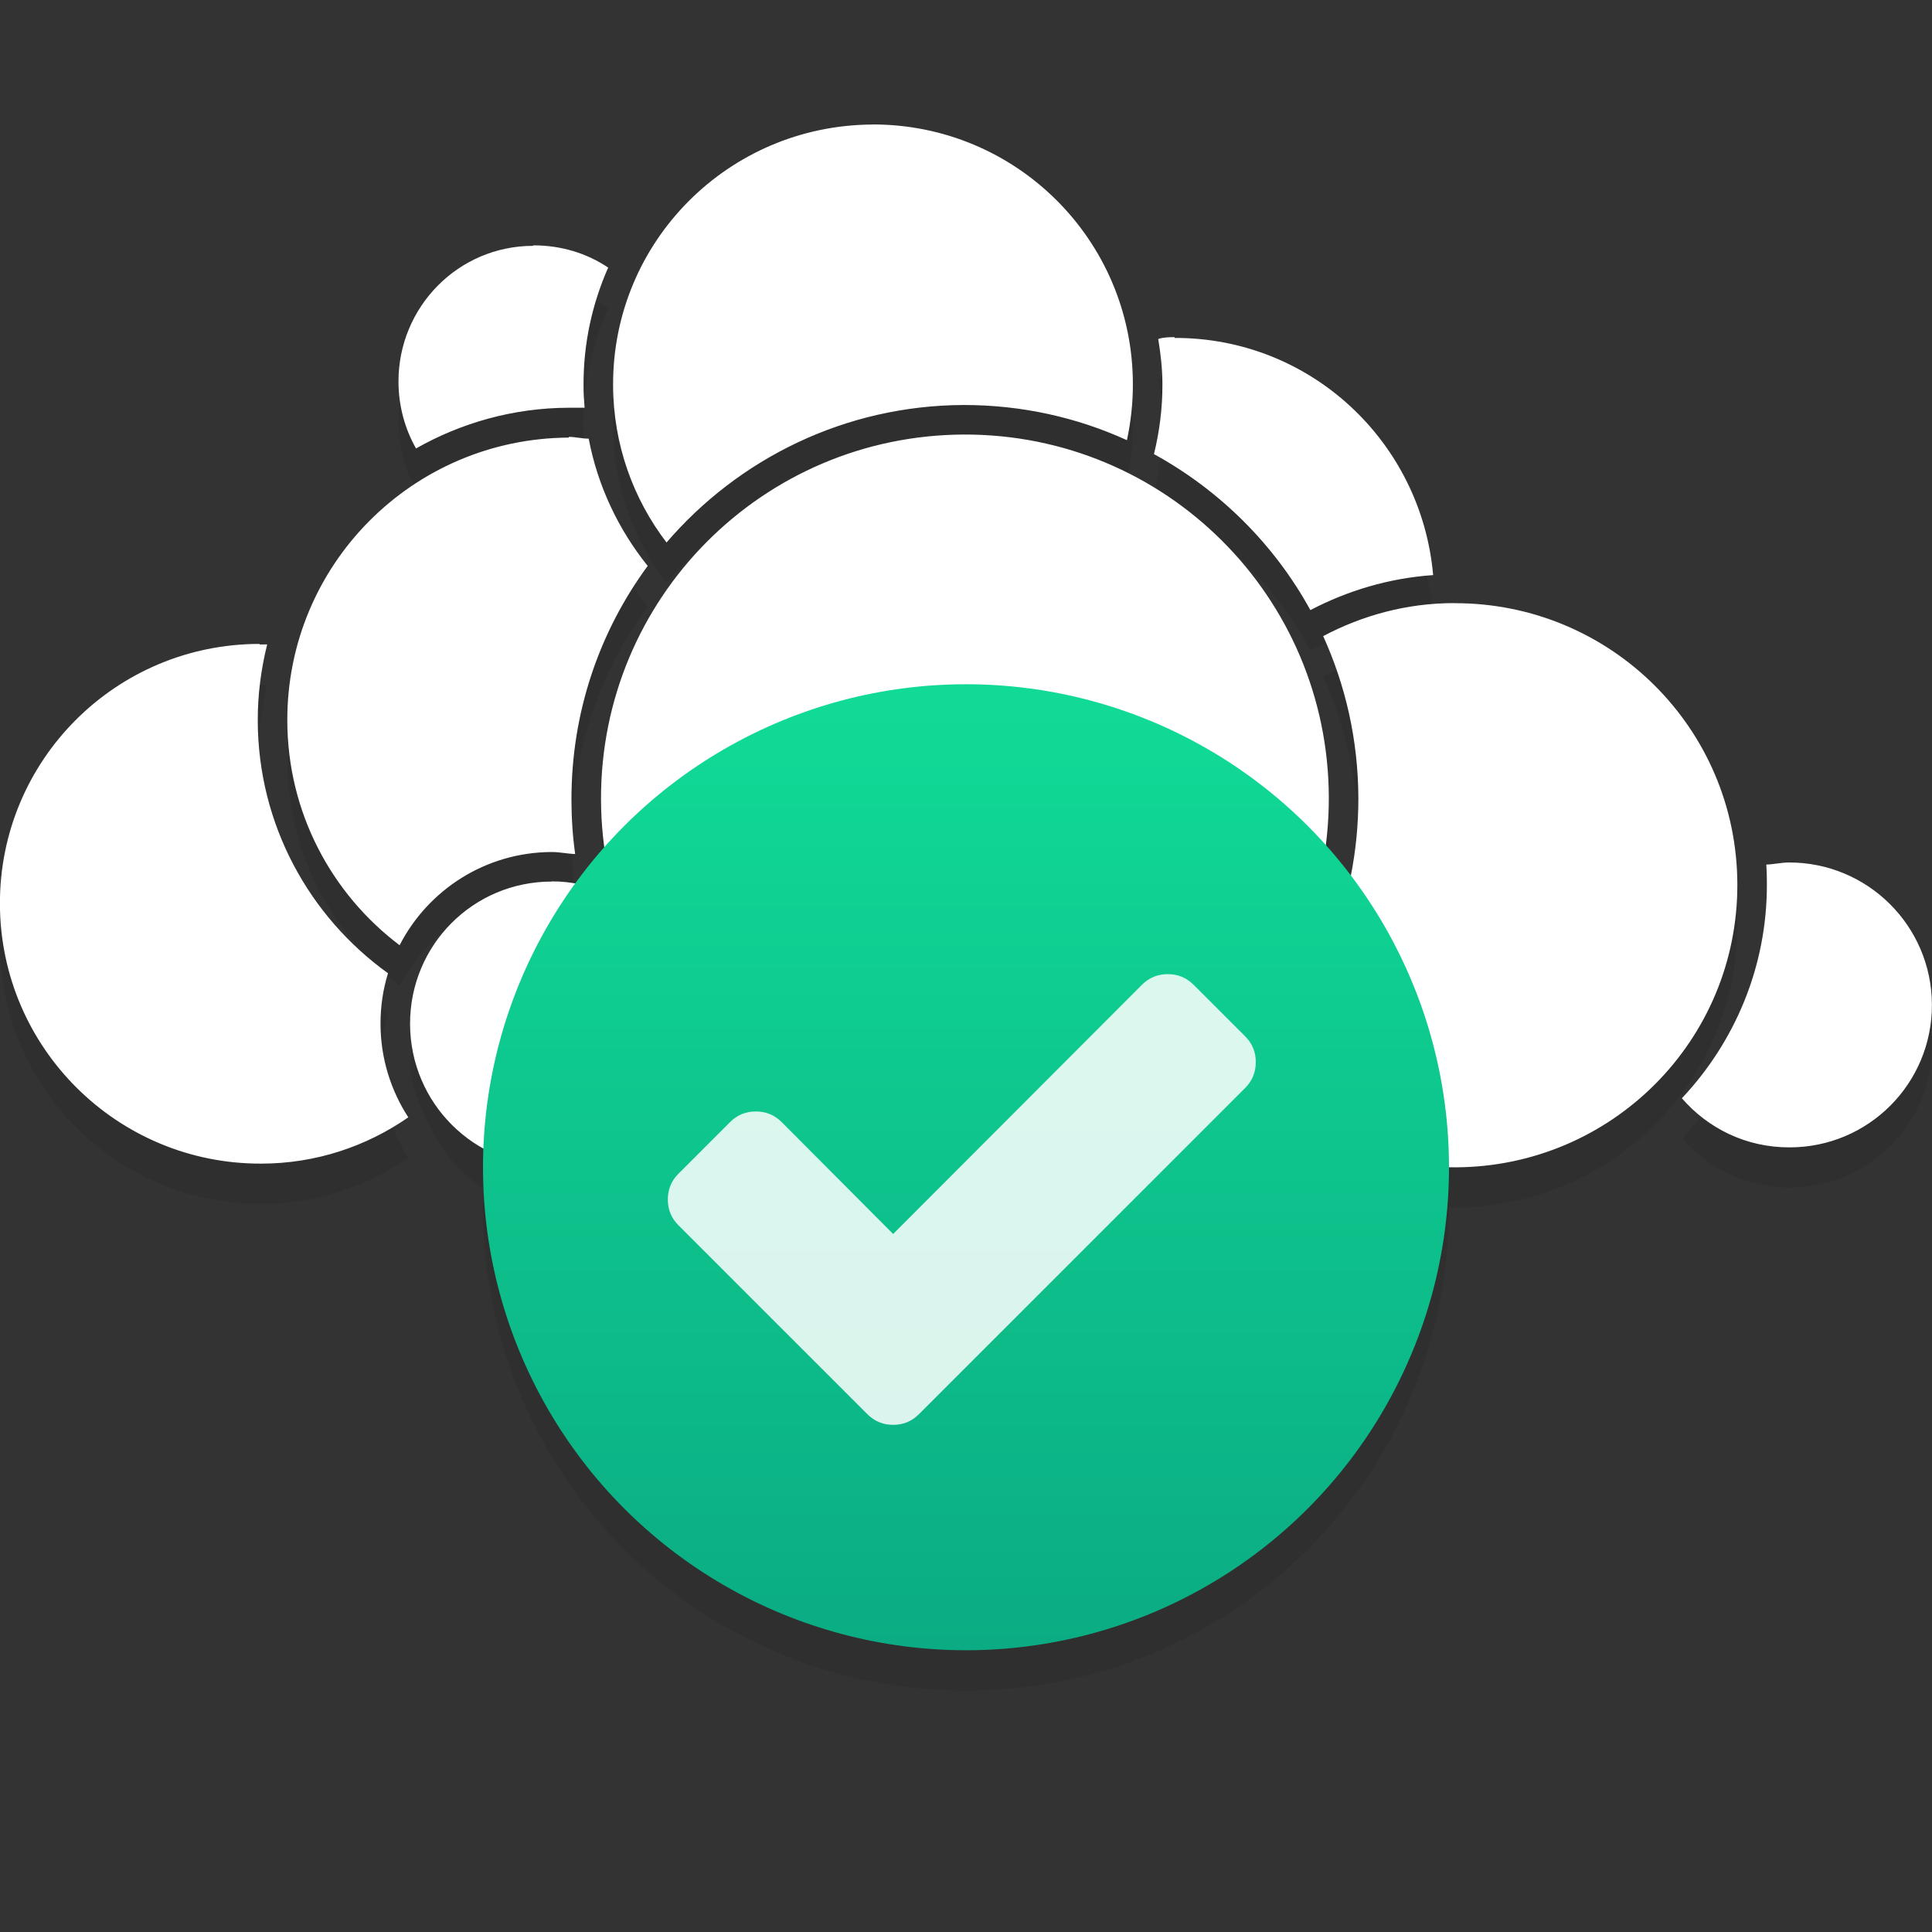 <?xml version="1.0" encoding="UTF-8"?>
<svg id="svg2" version="1.1" viewBox="0 0 24 24" xmlns="http://www.w3.org/2000/svg" xmlns:cc="http://creativecommons.org/ns#" xmlns:dc="http://purl.org/dc/elements/1.1/" xmlns:rdf="http://www.w3.org/1999/02/22-rdf-syntax-ns#" xmlns:xlink="http://www.w3.org/1999/xlink">
 <rect x="0" y="0" width="24" height="24" fill="#333333" stroke="none"/>
 <defs id="defs3051">
  <style id="current-color-scheme" type="text/css">.ColorScheme-Text {
        color:#ffffff
      }</style>
  <linearGradient id="linearGradient4181" x1="399.99" x2="399.99" y1="545.14" y2="518.14" gradientTransform="matrix(.429 0 0 .429 -159.67 -213.41)" gradientUnits="userSpaceOnUse">
   <stop id="stop8469-4-0" stop-color="#0bac83" offset="0"/>
   <stop id="stop8471-7-5" stop-color="#10da96" offset="1"/>
  </linearGradient>
 </defs>
 <path id="path6593-7" d="m10.836 2.047c-1.786 0.01-3.226 1.453-3.221 3.238 2e-3 0.736 0.249 1.414 0.664 1.955 0.894-1.04 2.216-1.704 3.693-1.709 0.723 0 1.409 0.155 2.027 0.438 0.049-0.226 0.075-0.462 0.074-0.703-5e-3 -1.786-1.452-3.224-3.238-3.219zm-4.213 1.502v0.01c-0.93 0-1.677 0.759-1.674 1.689 9.999e-4 0.301 0.08 0.585 0.219 0.828 0.56-0.318 1.209-0.504 1.898-0.506 0.067-9e-4 0.13-9e-4 0.195 0-8e-3 -0.094-0.014-0.191-0.014-0.285-2e-3 -0.518 0.11-1.012 0.307-1.457-0.267-0.179-0.586-0.276-0.932-0.275zm7.969 1.139c-0.069 9e-4 -0.135 0-0.203 0.023 0.03 0.183 0.053 0.372 0.053 0.565 1e-3 0.299-0.037 0.589-0.105 0.867 0.816 0.448 1.495 1.121 1.943 1.938 0.462-0.242 0.978-0.397 1.525-0.436-0.146-1.654-1.521-2.952-3.213-2.947v-0.01zm-2.617 1.211c-2.499 0.01-4.515 2.036-4.508 4.535 6.287e-4 0.196 0.034 0.383 0.059 0.572-0.136 0.152-0.265 0.309-0.385 0.475-0.093-0.016-0.187-0.03-0.285-0.029-0.979 0-1.765 0.793-1.762 1.772 0.002 0.364 0.375 1.238 0.918 1.539-0.003 0.08-0.012 0.158-0.012 0.238 0 3.324 2.676 6 6 6 3.324 0 6-2.676 6-6 0 0 5e-6 -0.01 0-0.01 0.029 6e-4 0.056 0.01 0.086 0.01 1.939-0.01 3.502-1.579 3.496-3.518-6e-3 -1.939-1.579-3.496-3.518-3.49-0.589 0-1.141 0.154-1.627 0.41 0.278 0.612 0.435 1.291 0.438 2.006 9.9e-4 0.331-0.032 0.655-0.094 0.969-0.104-0.137-0.213-0.269-0.328-0.397 0.024-0.191 0.055-0.379 0.055-0.576-8e-3 -2.499-2.034-4.513-4.533-4.506zm-4.908 0.029v0.01c-1.939 0.01-3.502 1.579-3.496 3.518 3e-3 1.141 0.55 2.15 1.395 2.787 0.353-0.686 1.066-1.156 1.891-1.158 0.1 1e-4 0.195 0.022 0.291 0.025-0.031-0.219-0.046-0.444-0.047-0.672-3e-3 -1.087 0.348-2.094 0.947-2.908-0.362-0.45-0.621-0.99-0.732-1.58-0.081 9e-4 -0.165-0.022-0.248-0.022zm-3.842 2.572c-1.785 0-3.23 1.444-3.225 3.231 5e-3 1.785 1.46 3.23 3.246 3.225 0.68 0 1.309-0.214 1.828-0.574-0.216-0.333-0.344-0.733-0.346-1.158-9.5e-4 -0.221 0.03-0.433 0.092-0.633-0.976-0.701-1.613-1.843-1.617-3.135-1e-3 -0.328 0.041-0.645 0.117-0.949-0.032 0-0.062-1e-3 -0.094 0l-0.002-0.01zm18.996 2.715c-0.095 9e-4 -0.186 0.022-0.277 0.025 5e-3 0.082 0.006 0.157 0.006 0.24 3e-3 1.029-0.399 1.966-1.055 2.662 0.325 0.375 0.8 0.613 1.338 0.611 0.979 0 1.77-0.792 1.768-1.772-3e-3 -0.979-0.8-1.771-1.779-1.768z" color="#000000" fill-opacity=".078" style="block-progression:tb;text-indent:0;text-transform:none"/>
 <path id="path4145-6-2-3" class="ColorScheme-Text" d="m10.835 1.547c-1.786 0.01-3.225 1.453-3.219 3.238 2e-3 0.736 0.25 1.413 0.664 1.954 0.894-1.04 2.215-1.703 3.692-1.708 0.723 0 1.409 0.155 2.027 0.437 0.049-0.226 0.075-0.462 0.074-0.703-5e-3 -1.786-1.453-3.224-3.239-3.219zm-4.212 1.507c-0.93 0-1.675 0.759-1.673 1.689 1e-3 0.301 0.08 0.585 0.218 0.828 0.56-0.318 1.209-0.504 1.898-0.506 0.067-9e-4 0.131-9e-4 0.196 0-8e-3 -0.094-0.014-0.19-0.013-0.284-2e-3 -0.518 0.109-1.011 0.306-1.457-0.267-0.179-0.586-0.277-0.932-0.276zm7.968 1.134c-0.069 9e-4 -0.135 9e-4 -0.203 0.023 0.03 0.183 0.052 0.37 0.052 0.563 1e-3 0.299-0.037 0.589-0.105 0.867 0.816 0.448 1.495 1.121 1.943 1.938 0.462-0.242 0.977-0.397 1.525-0.435-0.146-1.654-1.521-2.951-3.213-2.946zm-2.618 1.21c-2.499 0.01-4.514 2.035-4.507 4.534 8e-3 2.499 2.035 4.514 4.534 4.506 2.499-0.01 4.514-2.035 4.507-4.534-8e-3 -2.499-2.035-4.514-4.534-4.506zm-4.907 0.038c-1.939 0.01-3.503 1.579-3.497 3.518 3e-3 1.141 0.55 2.15 1.395 2.788 0.353-0.686 1.065-1.155 1.89-1.158 0.1 1e-4 0.195 0.022 0.291 0.025-0.031-0.219-0.046-0.443-0.046-0.671-3e-3 -1.087 0.348-2.094 0.947-2.908-0.362-0.45-0.621-0.991-0.733-1.581-0.081 9e-4 -0.164-0.022-0.247-0.022zm10.997 2.056c-0.589 0-1.14 0.153-1.626 0.41 0.278 0.612 0.434 1.29 0.437 2.006 4e-3 1.339-0.531 2.556-1.401 3.442 0.644 0.71 1.576 1.154 2.612 1.151 1.939-0.01 3.503-1.579 3.497-3.518-6e-3 -1.939-1.579-3.496-3.518-3.49zm-14.839 0.507c-1.785 0-3.23 1.445-3.225 3.231 5e-3 1.785 1.459 3.23 3.245 3.225 0.68 0 1.309-0.215 1.828-0.575-0.216-0.333-0.344-0.732-0.345-1.157-9.5e-4 -0.221 0.031-0.433 0.093-0.633-0.976-0.701-1.614-1.844-1.618-3.135-1e-3 -0.328 0.041-0.645 0.117-0.95-0.032 0-0.063-1e-4 -0.095 9e-4zm18.997 2.715c-0.095 9e-4 -0.187 0.023-0.279 0.026 5e-3 0.082 7e-3 0.158 7e-3 0.241 3e-3 1.029-0.4 1.965-1.056 2.662 0.325 0.375 0.8 0.612 1.338 0.61 0.979 0 1.77-0.792 1.768-1.772-3e-3 -0.979-0.799-1.77-1.778-1.767zm-15.366 0.237c-0.979 0-1.764 0.792-1.761 1.771 3e-3 0.979 0.793 1.77 1.772 1.767 0.75 0 1.386-0.472 1.643-1.132-0.633-0.641-1.089-1.46-1.292-2.37-0.117-0.024-0.236-0.039-0.361-0.038z" fill="currentColor"/>
 <circle id="path3377" cx="12" cy="14.5" r="6" fill="url(#linearGradient4181)"/>
 <path id="path4469" d="m15.468 12.874-0.641-0.641c-0.088-0.088-0.195-0.132-0.32-0.132-0.126 0-0.233 0.044-0.321 0.132l-3.091 3.096-1.385-1.39c-0.088-0.088-0.195-0.132-0.32-0.132-0.126 0-0.233 0.044-0.321 0.132l-0.641 0.641c-0.088 0.088-0.132 0.195-0.132 0.321 0 0.126 0.044 0.233 0.132 0.32l1.706 1.706 0.641 0.641c0.088 0.088 0.195 0.132 0.32 0.132 0.126 0 0.232-0.044 0.32-0.132l0.641-0.641 3.412-3.412c0.088-0.088 0.132-0.195 0.132-0.321 5.8e-5 -0.126-0.044-0.232-0.132-0.32z" fill="#fff" fill-opacity=".851"/>
</svg>
